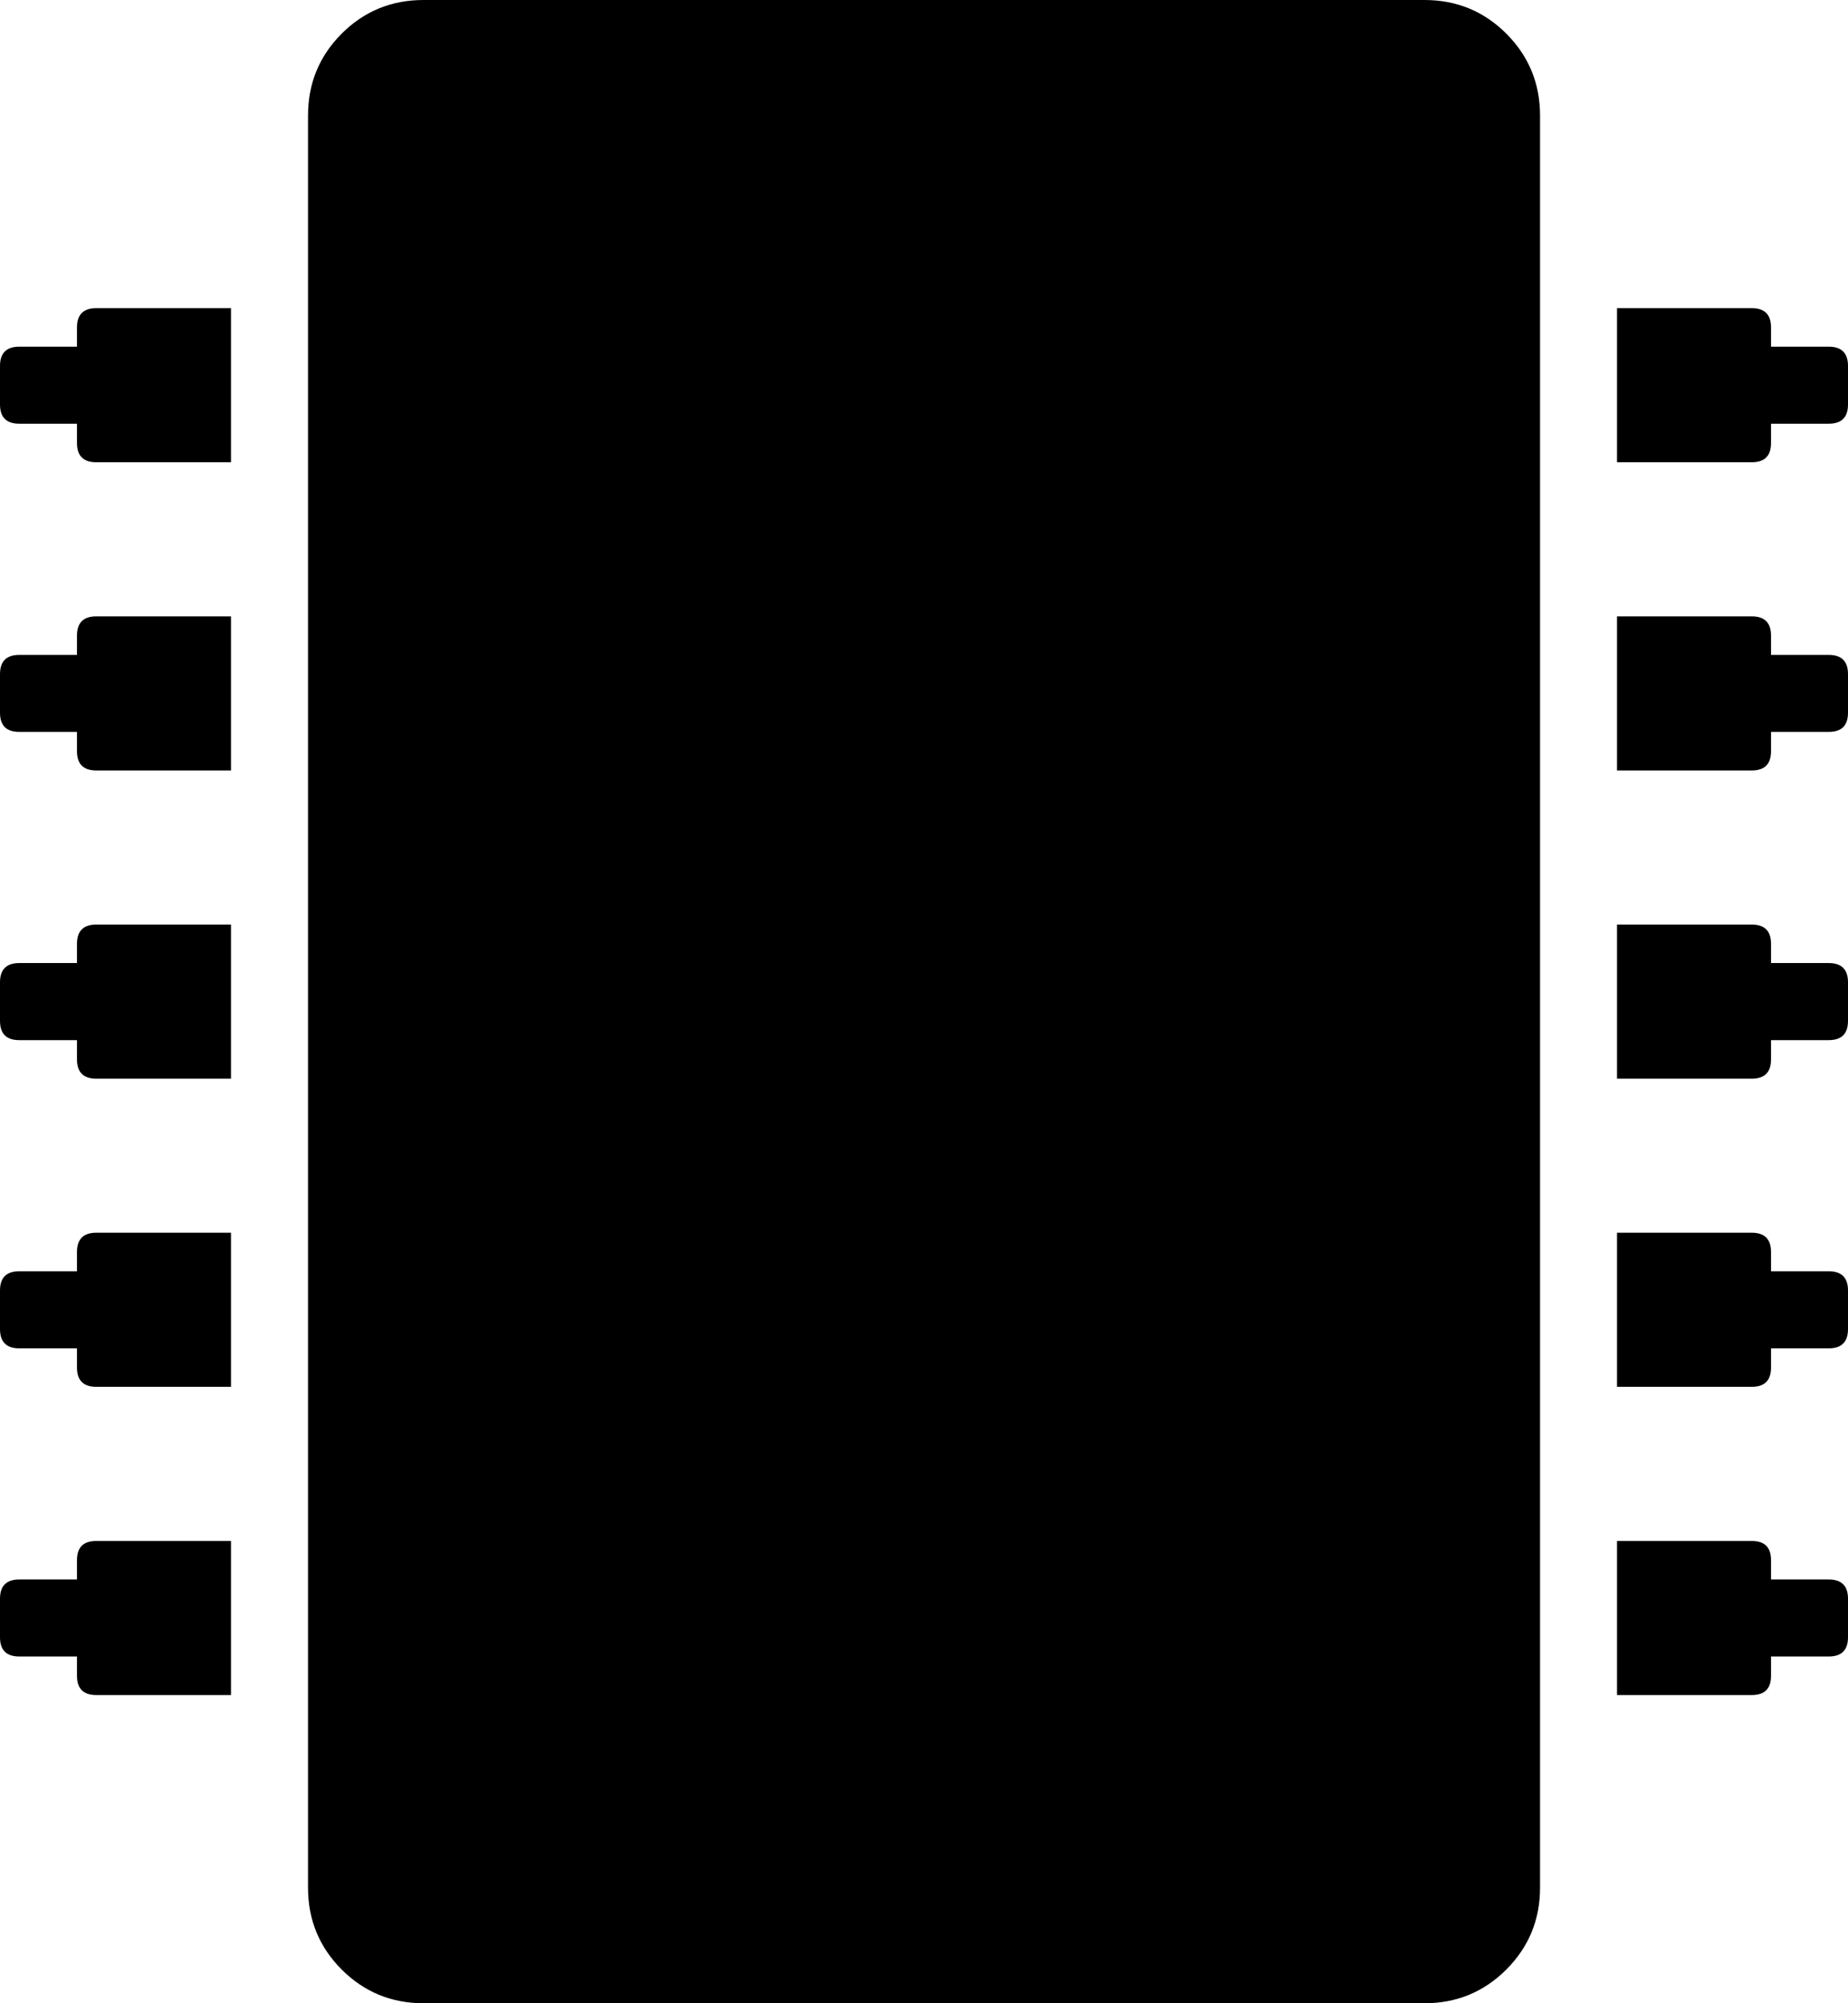 <svg width="25.714" height="27.857" viewBox="0 -53.571 25.714 27.857" xmlns="http://www.w3.org/2000/svg"><path d="M3.214 -32.143L3.214 -30L1.339 -30C1.161 -30 1.071 -30.089 1.071 -30.268L1.071 -30.536L0.268 -30.536C0.089 -30.536 0 -30.625 0 -30.804L0 -31.339C0 -31.518 0.089 -31.607 0.268 -31.607L1.071 -31.607L1.071 -31.875C1.071 -32.054 1.161 -32.143 1.339 -32.143ZM3.214 -36.429L3.214 -34.286L1.339 -34.286C1.161 -34.286 1.071 -34.375 1.071 -34.554L1.071 -34.821L0.268 -34.821C0.089 -34.821 0 -34.911 0 -35.089L0 -35.625C0 -35.804 0.089 -35.893 0.268 -35.893L1.071 -35.893L1.071 -36.161C1.071 -36.339 1.161 -36.429 1.339 -36.429ZM3.214 -40.714L3.214 -38.571L1.339 -38.571C1.161 -38.571 1.071 -38.661 1.071 -38.839L1.071 -39.107L0.268 -39.107C0.089 -39.107 0 -39.196 0 -39.375L0 -39.911C0 -40.089 0.089 -40.179 0.268 -40.179L1.071 -40.179L1.071 -40.446C1.071 -40.625 1.161 -40.714 1.339 -40.714ZM3.214 -45L3.214 -42.857L1.339 -42.857C1.161 -42.857 1.071 -42.946 1.071 -43.125L1.071 -43.393L0.268 -43.393C0.089 -43.393 0 -43.482 0 -43.661L0 -44.196C0 -44.375 0.089 -44.464 0.268 -44.464L1.071 -44.464L1.071 -44.732C1.071 -44.911 1.161 -45 1.339 -45ZM3.214 -49.286L3.214 -47.143L1.339 -47.143C1.161 -47.143 1.071 -47.232 1.071 -47.411L1.071 -47.679L0.268 -47.679C0.089 -47.679 0 -47.768 0 -47.946L0 -48.482C0 -48.661 0.089 -48.75 0.268 -48.75L1.071 -48.75L1.071 -49.018C1.071 -49.196 1.161 -49.286 1.339 -49.286ZM21.429 -51.964L21.429 -27.321C21.429 -26.875 21.272 -26.496 20.96 -26.183C20.647 -25.871 20.268 -25.714 19.821 -25.714L5.893 -25.714C5.446 -25.714 5.067 -25.871 4.754 -26.183C4.442 -26.496 4.286 -26.875 4.286 -27.321L4.286 -51.964C4.286 -52.411 4.442 -52.79 4.754 -53.103C5.067 -53.415 5.446 -53.571 5.893 -53.571L19.821 -53.571C20.268 -53.571 20.647 -53.415 20.96 -53.103C21.272 -52.79 21.429 -52.411 21.429 -51.964ZM25.714 -31.339L25.714 -30.804C25.714 -30.625 25.625 -30.536 25.446 -30.536L24.643 -30.536L24.643 -30.268C24.643 -30.089 24.554 -30 24.375 -30L22.5 -30L22.5 -32.143L24.375 -32.143C24.554 -32.143 24.643 -32.054 24.643 -31.875L24.643 -31.607L25.446 -31.607C25.625 -31.607 25.714 -31.518 25.714 -31.339ZM25.714 -35.625L25.714 -35.089C25.714 -34.911 25.625 -34.821 25.446 -34.821L24.643 -34.821L24.643 -34.554C24.643 -34.375 24.554 -34.286 24.375 -34.286L22.5 -34.286L22.5 -36.429L24.375 -36.429C24.554 -36.429 24.643 -36.339 24.643 -36.161L24.643 -35.893L25.446 -35.893C25.625 -35.893 25.714 -35.804 25.714 -35.625ZM25.714 -39.911L25.714 -39.375C25.714 -39.196 25.625 -39.107 25.446 -39.107L24.643 -39.107L24.643 -38.839C24.643 -38.661 24.554 -38.571 24.375 -38.571L22.5 -38.571L22.5 -40.714L24.375 -40.714C24.554 -40.714 24.643 -40.625 24.643 -40.446L24.643 -40.179L25.446 -40.179C25.625 -40.179 25.714 -40.089 25.714 -39.911ZM25.714 -44.196L25.714 -43.661C25.714 -43.482 25.625 -43.393 25.446 -43.393L24.643 -43.393L24.643 -43.125C24.643 -42.946 24.554 -42.857 24.375 -42.857L22.5 -42.857L22.5 -45L24.375 -45C24.554 -45 24.643 -44.911 24.643 -44.732L24.643 -44.464L25.446 -44.464C25.625 -44.464 25.714 -44.375 25.714 -44.196ZM25.714 -48.482L25.714 -47.946C25.714 -47.768 25.625 -47.679 25.446 -47.679L24.643 -47.679L24.643 -47.411C24.643 -47.232 24.554 -47.143 24.375 -47.143L22.5 -47.143L22.5 -49.286L24.375 -49.286C24.554 -49.286 24.643 -49.196 24.643 -49.018L24.643 -48.75L25.446 -48.75C25.625 -48.75 25.714 -48.661 25.714 -48.482ZM25.714 -48.482"></path></svg>